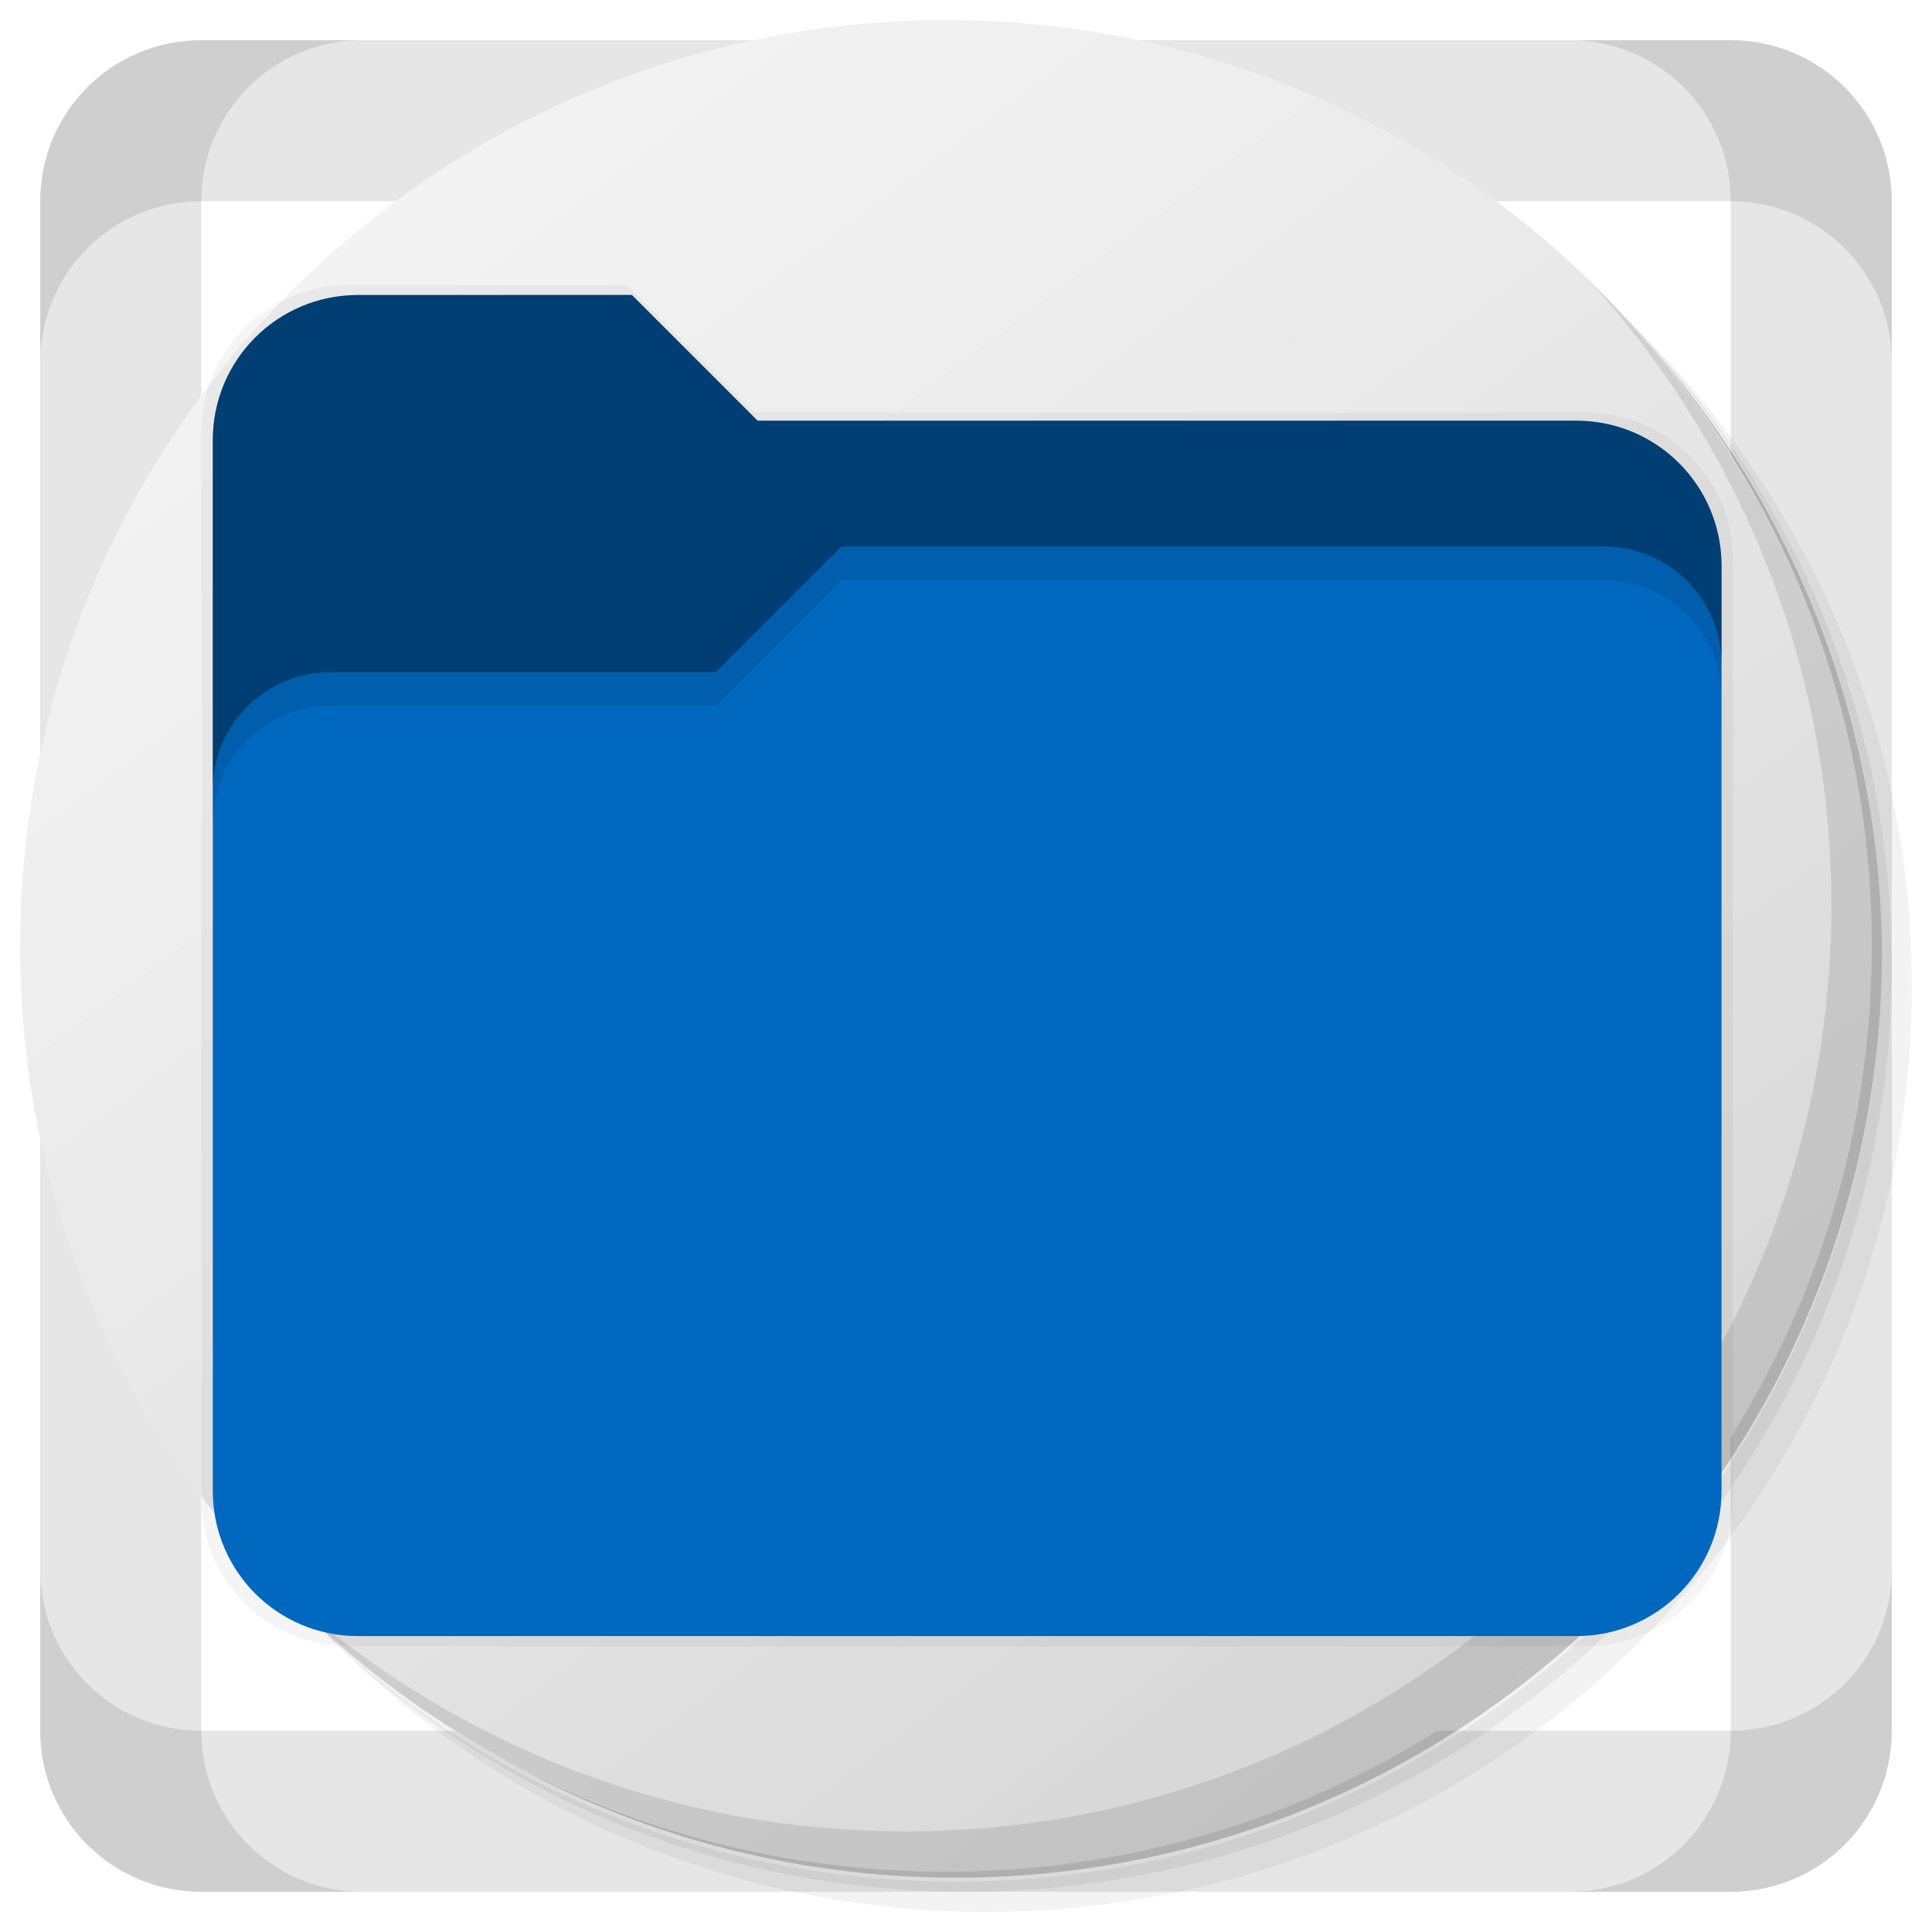 <?xml version="1.0" encoding="UTF-8" standalone="no"?>
<svg
   xmlns:dc="http://purl.org/dc/elements/1.1/"
   xmlns:cc="http://creativecommons.org/ns#"
   xmlns:rdf="http://www.w3.org/1999/02/22-rdf-syntax-ns#"
   xmlns:svg="http://www.w3.org/2000/svg"
   xmlns="http://www.w3.org/2000/svg"
   xmlns:xlink="http://www.w3.org/1999/xlink"
   xmlns:sodipodi="http://sodipodi.sourceforge.net/DTD/sodipodi-0.dtd"
   xmlns:inkscape="http://www.inkscape.org/namespaces/inkscape"
   version="1.1"
   id="Layer_1"
   x="0px"
   y="0px"
   viewBox="0 0 48 48"
   enable-background="new 0 0 256 256"
   xml:space="preserve"
   sodipodi:docname="filemanager-app.svg"
   inkscape:version="1.0 (1.0+r73+1)"
   inkscape:label="Shadow"
   width="48"
   height="48"><defs
   id="defs251"><linearGradient
   inkscape:collect="always"
   id="linearGradient1195"><stop
     style="stop-color:#646464;stop-opacity:0.2"
     offset="0"
     id="stop1191" /><stop
     style="stop-color:#000000;stop-opacity:0.4"
     offset="1"
     id="stop1193" /></linearGradient>
	
	
<clipPath
   id="b"><use
     width="100%"
     overflow="visible"
     xlink:href="#a"
     height="100%"
     id="use5"
     style="overflow:visible"
     x="0"
     y="0" /></clipPath><linearGradient
   x1="29.337"
   x2="81.837"
   y1="75.021"
   gradientUnits="userSpaceOnUse"
   y2="44.354"
   id="c"><stop
     id="stop10"
     offset="0"
     stop-opacity=".6"
     stop-color="#A52714" /><stop
     id="stop12"
     offset=".66"
     stop-opacity="0"
     stop-color="#A52714" /></linearGradient><clipPath
   id="clipPath1232"><use
     width="100%"
     overflow="visible"
     xlink:href="#a"
     height="100%"
     id="use1230"
     style="overflow:visible"
     x="0"
     y="0" /></clipPath><clipPath
   id="clipPath1236"><use
     width="100%"
     overflow="visible"
     xlink:href="#a"
     height="100%"
     id="use1234"
     style="overflow:visible"
     x="0"
     y="0" /></clipPath><linearGradient
   x1="110.87"
   x2="52.538"
   y1="164.5"
   gradientUnits="userSpaceOnUse"
   y2="130.33"
   id="d"><stop
     id="stop23"
     offset="0"
     stop-opacity=".4"
     stop-color="#055524" /><stop
     id="stop25"
     offset=".33"
     stop-opacity="0"
     stop-color="#055524" /></linearGradient><clipPath
   id="clipPath1244"><use
     width="100%"
     overflow="visible"
     xlink:href="#a"
     height="100%"
     id="use1242"
     style="overflow:visible"
     x="0"
     y="0" /></clipPath><clipPath
   id="clipPath1248"><use
     width="100%"
     overflow="visible"
     xlink:href="#a"
     height="100%"
     id="use1246"
     style="overflow:visible"
     x="0"
     y="0" /></clipPath><clipPath
   id="f"><use
     y="0"
     x="0"
     style="overflow:visible"
     id="use37"
     height="100%"
     xlink:href="#e"
     overflow="visible"
     width="100%" /></clipPath><linearGradient
   x1="121.86"
   x2="136.55"
   y1="49.804"
   gradientUnits="userSpaceOnUse"
   y2="114.13"
   id="g"><stop
     id="stop42"
     offset="0"
     stop-opacity=".3"
     stop-color="#EA6100" /><stop
     id="stop44"
     offset=".66"
     stop-opacity="0"
     stop-color="#EA6100" /></linearGradient><clipPath
   id="clipPath1258"><use
     width="100%"
     overflow="visible"
     xlink:href="#a"
     height="100%"
     id="use1256"
     style="overflow:visible"
     x="0"
     y="0" /></clipPath><clipPath
   id="clipPath1269"><use
     width="100%"
     overflow="visible"
     xlink:href="#a"
     height="100%"
     id="use1267"
     style="overflow:visible"
     x="0"
     y="0" /></clipPath><clipPath
   id="j"><use
     y="0"
     x="0"
     style="overflow:visible"
     id="use62"
     height="100%"
     xlink:href="#i"
     overflow="visible"
     width="100%" /></clipPath><radialGradient
   id="l"
   gradientUnits="userSpaceOnUse"
   cy="55.948"
   cx="668.18"
   gradientTransform="translate(-576)"
   r="84.078"><stop
     stop-color="#3E2723"
     stop-opacity=".2"
     offset="0"
     id="stop73" /><stop
     stop-color="#3E2723"
     stop-opacity="0"
     offset="1"
     id="stop75" /></radialGradient><clipPath
   id="clipPath1285"><use
     width="100%"
     overflow="visible"
     xlink:href="#a"
     height="100%"
     id="use1283"
     style="overflow:visible"
     x="0"
     y="0" /></clipPath><clipPath
   id="clipPath1289"><use
     width="100%"
     overflow="visible"
     xlink:href="#a"
     height="100%"
     id="use1287"
     style="overflow:visible"
     x="0"
     y="0" /></clipPath><clipPath
   id="n"><use
     y="0"
     x="0"
     style="overflow:visible"
     id="use83"
     height="100%"
     xlink:href="#m"
     overflow="visible"
     width="100%" /></clipPath><radialGradient
   id="p"
   gradientUnits="userSpaceOnUse"
   cy="48.52"
   cx="597.88"
   gradientTransform="translate(-576)"
   r="78.044"><stop
     stop-color="#3E2723"
     stop-opacity=".2"
     offset="0"
     id="stop94" /><stop
     stop-color="#3E2723"
     stop-opacity="0"
     offset="1"
     id="stop96" /></radialGradient><clipPath
   id="clipPath1305"><use
     width="100%"
     overflow="visible"
     xlink:href="#a"
     height="100%"
     id="use1303"
     style="overflow:visible"
     x="0"
     y="0" /></clipPath><radialGradient
   id="q"
   gradientUnits="userSpaceOnUse"
   cy="96.138"
   cx="671.84"
   gradientTransform="translate(-576)"
   r="87.87"><stop
     stop-color="#263238"
     stop-opacity=".2"
     offset="0"
     id="stop101" /><stop
     stop-color="#263238"
     stop-opacity="0"
     offset="1"
     id="stop103" /></radialGradient><clipPath
   id="clipPath1312"><use
     width="100%"
     overflow="visible"
     xlink:href="#a"
     height="100%"
     id="use1310"
     style="overflow:visible"
     x="0"
     y="0" /></clipPath><clipPath
   id="clipPath1316"><use
     width="100%"
     overflow="visible"
     xlink:href="#a"
     height="100%"
     id="use1314"
     style="overflow:visible"
     x="0"
     y="0" /></clipPath><clipPath
   id="clipPath1320"><use
     width="100%"
     overflow="visible"
     xlink:href="#a"
     height="100%"
     id="use1318"
     style="overflow:visible"
     x="0"
     y="0" /></clipPath><clipPath
   id="clipPath1324"><use
     width="100%"
     overflow="visible"
     xlink:href="#a"
     height="100%"
     id="use1322"
     style="overflow:visible"
     x="0"
     y="0" /></clipPath><path
   inkscape:connector-curvature="0"
   d="m 8,184 h 83.77 l 38.88,-38.88 V 116 H 61.36 L 8,24.48 Z"
   id="e" /><path
   inkscape:connector-curvature="0"
   d="m 96,56 34.65,60 -38.88,68 H 184 V 56 Z"
   id="i" /><path
   inkscape:connector-curvature="0"
   d="M 21.97,8 V 48.34 L 61.36,116 96,56 h 88 V 8 Z"
   id="m" /><clipPath
   id="b-1"><use
     width="100%"
     overflow="visible"
     xlink:href="#a"
     height="100%"
     id="use5-7"
     style="overflow:visible"
     x="0"
     y="0" /></clipPath><clipPath
   id="clipPath1232-2"><use
     width="100%"
     overflow="visible"
     xlink:href="#a"
     height="100%"
     id="use1230-2"
     style="overflow:visible"
     x="0"
     y="0" /></clipPath><clipPath
   id="clipPath1236-6"><use
     width="100%"
     overflow="visible"
     xlink:href="#a"
     height="100%"
     id="use1234-1"
     style="overflow:visible"
     x="0"
     y="0" /></clipPath><clipPath
   id="clipPath1244-1"><use
     width="100%"
     overflow="visible"
     xlink:href="#a"
     height="100%"
     id="use1242-5"
     style="overflow:visible"
     x="0"
     y="0" /></clipPath><clipPath
   id="clipPath1248-9"><use
     width="100%"
     overflow="visible"
     xlink:href="#a"
     height="100%"
     id="use1246-4"
     style="overflow:visible"
     x="0"
     y="0" /></clipPath><clipPath
   id="f-9"><use
     y="0"
     x="0"
     style="overflow:visible"
     id="use37-0"
     height="100%"
     xlink:href="#e-8"
     overflow="visible"
     width="100%" /></clipPath><clipPath
   id="clipPath1258-7"><use
     width="100%"
     overflow="visible"
     xlink:href="#a"
     height="100%"
     id="use1256-7"
     style="overflow:visible"
     x="0"
     y="0" /></clipPath><clipPath
   id="clipPath1269-1"><use
     width="100%"
     overflow="visible"
     xlink:href="#a"
     height="100%"
     id="use1267-1"
     style="overflow:visible"
     x="0"
     y="0" /></clipPath><clipPath
   id="j-5"><use
     y="0"
     x="0"
     style="overflow:visible"
     id="use62-9"
     height="100%"
     xlink:href="#i-5"
     overflow="visible"
     width="100%" /></clipPath><radialGradient
   id="l-7"
   gradientUnits="userSpaceOnUse"
   cy="55.948"
   cx="668.18"
   gradientTransform="translate(-576)"
   r="84.078"><stop
     stop-color="#3E2723"
     stop-opacity=".2"
     offset="0"
     id="stop73-7" /><stop
     stop-color="#3E2723"
     stop-opacity="0"
     offset="1"
     id="stop75-6" /></radialGradient><clipPath
   id="clipPath1285-7"><use
     width="100%"
     overflow="visible"
     xlink:href="#a"
     height="100%"
     id="use1283-3"
     style="overflow:visible"
     x="0"
     y="0" /></clipPath><clipPath
   id="clipPath1289-6"><use
     width="100%"
     overflow="visible"
     xlink:href="#a"
     height="100%"
     id="use1287-5"
     style="overflow:visible"
     x="0"
     y="0" /></clipPath><clipPath
   id="n-6"><use
     y="0"
     x="0"
     style="overflow:visible"
     id="use83-3"
     height="100%"
     xlink:href="#m-6"
     overflow="visible"
     width="100%" /></clipPath><radialGradient
   id="p-9"
   gradientUnits="userSpaceOnUse"
   cy="48.52"
   cx="597.88"
   gradientTransform="translate(-576)"
   r="78.044"><stop
     stop-color="#3E2723"
     stop-opacity=".2"
     offset="0"
     id="stop94-4" /><stop
     stop-color="#3E2723"
     stop-opacity="0"
     offset="1"
     id="stop96-8" /></radialGradient><clipPath
   id="clipPath1305-1"><use
     width="100%"
     overflow="visible"
     xlink:href="#a"
     height="100%"
     id="use1303-2"
     style="overflow:visible"
     x="0"
     y="0" /></clipPath><radialGradient
   id="q-9"
   gradientUnits="userSpaceOnUse"
   cy="96.138"
   cx="671.84"
   gradientTransform="translate(-576)"
   r="87.87"><stop
     stop-color="#263238"
     stop-opacity=".2"
     offset="0"
     id="stop101-3" /><stop
     stop-color="#263238"
     stop-opacity="0"
     offset="1"
     id="stop103-9" /></radialGradient><clipPath
   id="clipPath1312-0"><use
     width="100%"
     overflow="visible"
     xlink:href="#a"
     height="100%"
     id="use1310-8"
     style="overflow:visible"
     x="0"
     y="0" /></clipPath><clipPath
   id="clipPath1316-8"><use
     width="100%"
     overflow="visible"
     xlink:href="#a"
     height="100%"
     id="use1314-5"
     style="overflow:visible"
     x="0"
     y="0" /></clipPath><clipPath
   id="clipPath1320-0"><use
     width="100%"
     overflow="visible"
     xlink:href="#a"
     height="100%"
     id="use1318-9"
     style="overflow:visible"
     x="0"
     y="0" /></clipPath><clipPath
   id="clipPath1324-6"><use
     width="100%"
     overflow="visible"
     xlink:href="#a"
     height="100%"
     id="use1322-3"
     style="overflow:visible"
     x="0"
     y="0" /></clipPath><path
   inkscape:connector-curvature="0"
   d="m 8,184 h 83.77 l 38.88,-38.88 V 116 H 61.36 L 8,24.48 Z"
   id="e-8" /><path
   inkscape:connector-curvature="0"
   d="m 96,56 34.65,60 -38.88,68 H 184 V 56 Z"
   id="i-5" /><path
   inkscape:connector-curvature="0"
   d="M 21.97,8 V 48.34 L 61.36,116 96,56 h 88 V 8 Z"
   id="m-6" /><radialGradient
   id="r"
   gradientUnits="userSpaceOnUse"
   cy="32.014"
   cx="34.286"
   gradientTransform="translate(-23.08,-106.27)"
   r="176.75"><stop
     stop-color="#fff"
     stop-opacity=".1"
     offset="0"
     id="stop130" /><stop
     stop-color="#fff"
     stop-opacity="0"
     offset="1"
     id="stop132" /></radialGradient><clipPath
   id="b-0"><use
     y="0"
     x="0"
     style="overflow:visible"
     width="100%"
     overflow="visible"
     xlink:href="#a"
     height="100%"
     id="use5-5" /></clipPath><clipPath
   id="clipPath963"><use
     y="0"
     x="0"
     style="overflow:visible"
     width="100%"
     overflow="visible"
     xlink:href="#a"
     height="100%"
     id="use961" /></clipPath><clipPath
   id="clipPath967"><use
     y="0"
     x="0"
     style="overflow:visible"
     width="100%"
     overflow="visible"
     xlink:href="#a"
     height="100%"
     id="use965" /></clipPath><radialGradient
   id="q-94"
   gradientUnits="userSpaceOnUse"
   cy="96.138"
   cx="671.84"
   gradientTransform="translate(-576)"
   r="87.87"><stop
     stop-color="#263238"
     stop-opacity=".2"
     offset="0"
     id="stop101-6" /><stop
     stop-color="#263238"
     stop-opacity="0"
     offset="1"
     id="stop103-92" /></radialGradient><clipPath
   id="clipPath974"><use
     y="0"
     x="0"
     style="overflow:visible"
     width="100%"
     overflow="visible"
     xlink:href="#a"
     height="100%"
     id="use972" /></clipPath><radialGradient
   id="p-2"
   gradientUnits="userSpaceOnUse"
   cy="48.52"
   cx="597.88"
   gradientTransform="translate(-576)"
   r="78.044"><stop
     stop-color="#3E2723"
     stop-opacity=".2"
     offset="0"
     id="stop94-47" /><stop
     stop-color="#3E2723"
     stop-opacity="0"
     offset="1"
     id="stop96-7" /></radialGradient><clipPath
   id="clipPath981"><use
     y="0"
     x="0"
     style="overflow:visible"
     width="100%"
     overflow="visible"
     xlink:href="#a"
     height="100%"
     id="use979" /></clipPath><clipPath
   id="clipPath985"><use
     y="0"
     x="0"
     style="overflow:visible"
     width="100%"
     overflow="visible"
     xlink:href="#a"
     height="100%"
     id="use983" /></clipPath><clipPath
   id="n-5"><use
     width="100%"
     overflow="visible"
     xlink:href="#m-0"
     height="100%"
     id="use83-4"
     style="overflow:visible"
     x="0"
     y="0" /></clipPath><radialGradient
   id="l-2"
   gradientUnits="userSpaceOnUse"
   cy="55.948"
   cx="668.18"
   gradientTransform="translate(-576)"
   r="84.078"><stop
     stop-color="#3E2723"
     stop-opacity=".2"
     offset="0"
     id="stop73-8" /><stop
     stop-color="#3E2723"
     stop-opacity="0"
     offset="1"
     id="stop75-9" /></radialGradient><clipPath
   id="clipPath997"><use
     y="0"
     x="0"
     style="overflow:visible"
     width="100%"
     overflow="visible"
     xlink:href="#a"
     height="100%"
     id="use995" /></clipPath><clipPath
   id="clipPath1001"><use
     y="0"
     x="0"
     style="overflow:visible"
     width="100%"
     overflow="visible"
     xlink:href="#a"
     height="100%"
     id="use999" /></clipPath><clipPath
   id="j-3"><use
     width="100%"
     overflow="visible"
     xlink:href="#i-1"
     height="100%"
     id="use62-6"
     style="overflow:visible"
     x="0"
     y="0" /></clipPath><clipPath
   id="clipPath1010"><use
     y="0"
     x="0"
     style="overflow:visible"
     width="100%"
     overflow="visible"
     xlink:href="#a"
     height="100%"
     id="use1008" /></clipPath><clipPath
   id="clipPath1017"><use
     y="0"
     x="0"
     style="overflow:visible"
     width="100%"
     overflow="visible"
     xlink:href="#a"
     height="100%"
     id="use1015" /></clipPath><clipPath
   id="f-0"><use
     width="100%"
     overflow="visible"
     xlink:href="#e-1"
     height="100%"
     id="use37-5"
     style="overflow:visible"
     x="0"
     y="0" /></clipPath><clipPath
   id="clipPath1029"><use
     y="0"
     x="0"
     style="overflow:visible"
     width="100%"
     overflow="visible"
     xlink:href="#a"
     height="100%"
     id="use1027" /></clipPath><clipPath
   id="clipPath1033"><use
     y="0"
     x="0"
     style="overflow:visible"
     width="100%"
     overflow="visible"
     xlink:href="#a"
     height="100%"
     id="use1031" /></clipPath><clipPath
   id="clipPath1043"><use
     y="0"
     x="0"
     style="overflow:visible"
     width="100%"
     overflow="visible"
     xlink:href="#a"
     height="100%"
     id="use1041" /></clipPath><clipPath
   id="clipPath1047"><use
     y="0"
     x="0"
     style="overflow:visible"
     width="100%"
     overflow="visible"
     xlink:href="#a"
     height="100%"
     id="use1045" /></clipPath><path
   id="e-1"
   d="m 8,184 h 83.77 l 38.88,-38.88 V 116 H 61.36 L 8,24.48 Z"
   inkscape:connector-curvature="0" /><path
   id="i-1"
   d="m 96,56 34.65,60 -38.88,68 H 184 V 56 Z"
   inkscape:connector-curvature="0" /><path
   id="m-0"
   d="M 21.97,8 V 48.34 L 61.36,116 96,56 h 88 V 8 Z"
   inkscape:connector-curvature="0" /><circle
   r="88"
   cx="96"
   cy="96"
   id="a" /><path
   d="m 8,184 h 83.77 l 38.88,-38.88 V 116 H 61.36 L 8,24.48 Z"
   id="e-6"
   inkscape:connector-curvature="0" /><path
   d="m 96,56 34.65,60 -38.88,68 H 184 V 56 Z"
   id="i-2"
   inkscape:connector-curvature="0" /><path
   d="M 21.97,8 V 48.34 L 61.36,116 96,56 h 88 V 8 Z"
   id="m-8"
   inkscape:connector-curvature="0" /><defs
   id="defs1820"><path
     d="M 21.97,8 V 48.34 L 61.36,116 96,56 h 88 V 8 Z"
     id="path1928"
     inkscape:connector-curvature="0" /></defs><clipPath
   id="n-7"><use
     id="use1822"
     height="100%"
     xlink:href="#m-8"
     overflow="visible"
     width="100%"
     style="overflow:visible"
     x="0"
     y="0" /></clipPath><defs
   id="defs1799"><path
     d="m 96,56 34.65,60 -38.88,68 H 184 V 56 Z"
     id="path1918"
     inkscape:connector-curvature="0" /></defs><clipPath
   id="j-6"><use
     id="use1801"
     height="100%"
     xlink:href="#i-2"
     overflow="visible"
     width="100%"
     style="overflow:visible"
     x="0"
     y="0" /></clipPath><defs
   id="defs1774"><path
     d="m 8,184 h 83.77 l 38.88,-38.88 V 116 H 61.36 L 8,24.48 Z"
     id="path1902"
     inkscape:connector-curvature="0" /></defs><clipPath
   id="f-06"><use
     id="use1776"
     height="100%"
     xlink:href="#e-6"
     overflow="visible"
     width="100%"
     style="overflow:visible"
     x="0"
     y="0" /></clipPath><linearGradient
   x1="110.87"
   x2="52.538"
   y1="164.5"
   gradientUnits="userSpaceOnUse"
   y2="130.33"
   id="linearGradient1897"><stop
     id="stop1762"
     offset="0"
     stop-opacity=".4"
     stop-color="#055524" /><stop
     id="stop1764"
     offset=".33"
     stop-opacity="0"
     stop-color="#055524" /></linearGradient><linearGradient
   x1="29.337"
   x2="81.837"
   y1="75.021"
   gradientUnits="userSpaceOnUse"
   y2="44.354"
   id="linearGradient1889"><stop
     id="stop1749"
     offset="0"
     stop-opacity=".6"
     stop-color="#A52714" /><stop
     id="stop1751"
     offset=".66"
     stop-opacity="0"
     stop-color="#A52714" /></linearGradient><linearGradient
   id="linearGradient1910"
   y2="114.13"
   gradientUnits="userSpaceOnUse"
   y1="49.804"
   x2="136.55"
   x1="121.86"><stop
     stop-color="#EA6100"
     stop-opacity=".3"
     offset="0"
     id="stop1781" /><stop
     stop-color="#EA6100"
     stop-opacity="0"
     offset=".66"
     id="stop1783" /></linearGradient><clipPath
   id="b-3"><use
     y="0"
     x="0"
     style="overflow:visible"
     width="100%"
     overflow="visible"
     xlink:href="#a"
     height="100%"
     id="use5-1" /></clipPath><clipPath
   id="clipPath1024"><use
     y="0"
     x="0"
     style="overflow:visible"
     width="100%"
     overflow="visible"
     xlink:href="#a"
     height="100%"
     id="use1022" /></clipPath><clipPath
   id="clipPath1028"><use
     y="0"
     x="0"
     style="overflow:visible"
     width="100%"
     overflow="visible"
     xlink:href="#a"
     height="100%"
     id="use1026" /></clipPath><clipPath
   id="clipPath1035"><use
     y="0"
     x="0"
     style="overflow:visible"
     width="100%"
     overflow="visible"
     xlink:href="#a"
     height="100%"
     id="use1033" /></clipPath><clipPath
   id="clipPath1039"><use
     y="0"
     x="0"
     style="overflow:visible"
     width="100%"
     overflow="visible"
     xlink:href="#a"
     height="100%"
     id="use1037" /></clipPath><clipPath
   id="f-6"><use
     y="0"
     x="0"
     style="overflow:visible"
     id="use37-8"
     height="100%"
     xlink:href="#e-61"
     overflow="visible"
     width="100%" /></clipPath><clipPath
   id="clipPath1048"><use
     y="0"
     x="0"
     style="overflow:visible"
     width="100%"
     overflow="visible"
     xlink:href="#a"
     height="100%"
     id="use1046" /></clipPath><clipPath
   id="clipPath1058"><use
     y="0"
     x="0"
     style="overflow:visible"
     width="100%"
     overflow="visible"
     xlink:href="#a"
     height="100%"
     id="use1056" /></clipPath><clipPath
   id="j-66"><use
     y="0"
     x="0"
     style="overflow:visible"
     id="use62-4"
     height="100%"
     xlink:href="#i-59"
     overflow="visible"
     width="100%" /></clipPath><radialGradient
   id="l-9"
   gradientUnits="userSpaceOnUse"
   cy="55.948"
   cx="668.18"
   gradientTransform="translate(-576)"
   r="84.078"><stop
     stop-color="#3E2723"
     stop-opacity=".2"
     offset="0"
     id="stop73-5" /><stop
     stop-color="#3E2723"
     stop-opacity="0"
     offset="1"
     id="stop75-0" /></radialGradient><clipPath
   id="clipPath1073"><use
     y="0"
     x="0"
     style="overflow:visible"
     width="100%"
     overflow="visible"
     xlink:href="#a"
     height="100%"
     id="use1071" /></clipPath><clipPath
   id="clipPath1077"><use
     y="0"
     x="0"
     style="overflow:visible"
     width="100%"
     overflow="visible"
     xlink:href="#a"
     height="100%"
     id="use1075" /></clipPath><clipPath
   id="n-4"><use
     y="0"
     x="0"
     style="overflow:visible"
     id="use83-8"
     height="100%"
     xlink:href="#m-4"
     overflow="visible"
     width="100%" /></clipPath><radialGradient
   id="p-7"
   gradientUnits="userSpaceOnUse"
   cy="48.52"
   cx="597.88"
   gradientTransform="translate(-576)"
   r="78.044"><stop
     stop-color="#3E2723"
     stop-opacity=".2"
     offset="0"
     id="stop94-1" /><stop
     stop-color="#3E2723"
     stop-opacity="0"
     offset="1"
     id="stop96-72" /></radialGradient><clipPath
   id="clipPath1092"><use
     y="0"
     x="0"
     style="overflow:visible"
     width="100%"
     overflow="visible"
     xlink:href="#a"
     height="100%"
     id="use1090" /></clipPath><radialGradient
   id="q-7"
   gradientUnits="userSpaceOnUse"
   cy="96.138"
   cx="671.84"
   gradientTransform="translate(-576)"
   r="87.87"><stop
     stop-color="#263238"
     stop-opacity=".2"
     offset="0"
     id="stop101-2" /><stop
     stop-color="#263238"
     stop-opacity="0"
     offset="1"
     id="stop103-2" /></radialGradient><clipPath
   id="clipPath1099"><use
     y="0"
     x="0"
     style="overflow:visible"
     width="100%"
     overflow="visible"
     xlink:href="#a"
     height="100%"
     id="use1097" /></clipPath><clipPath
   id="clipPath1103"><use
     y="0"
     x="0"
     style="overflow:visible"
     width="100%"
     overflow="visible"
     xlink:href="#a"
     height="100%"
     id="use1101" /></clipPath><clipPath
   id="clipPath1107"><use
     y="0"
     x="0"
     style="overflow:visible"
     width="100%"
     overflow="visible"
     xlink:href="#a"
     height="100%"
     id="use1105" /></clipPath><clipPath
   id="clipPath1111"><use
     y="0"
     x="0"
     style="overflow:visible"
     width="100%"
     overflow="visible"
     xlink:href="#a"
     height="100%"
     id="use1109" /></clipPath><radialGradient
   id="r-6"
   gradientUnits="userSpaceOnUse"
   cy="32.014"
   cx="34.286"
   gradientTransform="translate(-7,-7)"
   r="176.75"><stop
     stop-color="#fff"
     stop-opacity=".1"
     offset="0"
     id="stop130-1" /><stop
     stop-color="#fff"
     stop-opacity="0"
     offset="1"
     id="stop132-0" /></radialGradient><path
   inkscape:connector-curvature="0"
   d="m 8,184 h 83.77 l 38.88,-38.88 V 116 H 61.36 L 8,24.48 Z"
   id="e-61" /><path
   inkscape:connector-curvature="0"
   d="m 96,56 34.65,60 -38.88,68 H 184 V 56 Z"
   id="i-59" /><path
   inkscape:connector-curvature="0"
   d="M 21.97,8 V 48.34 L 61.36,116 96,56 h 88 V 8 Z"
   id="m-4" /><clipPath
   id="b-9"><use
     y="0"
     x="0"
     style="overflow:visible"
     width="100%"
     overflow="visible"
     xlink:href="#a"
     height="100%"
     id="use5-0" /></clipPath><clipPath
   id="clipPath1024-7"><use
     y="0"
     x="0"
     style="overflow:visible"
     width="100%"
     overflow="visible"
     xlink:href="#a"
     height="100%"
     id="use1022-7" /></clipPath><clipPath
   id="clipPath1028-1"><use
     y="0"
     x="0"
     style="overflow:visible"
     width="100%"
     overflow="visible"
     xlink:href="#a"
     height="100%"
     id="use1026-1" /></clipPath><clipPath
   id="clipPath1035-7"><use
     y="0"
     x="0"
     style="overflow:visible"
     width="100%"
     overflow="visible"
     xlink:href="#a"
     height="100%"
     id="use1033-7" /></clipPath><clipPath
   id="clipPath1039-6"><use
     y="0"
     x="0"
     style="overflow:visible"
     width="100%"
     overflow="visible"
     xlink:href="#a"
     height="100%"
     id="use1037-7" /></clipPath><clipPath
   id="f-3"><use
     y="0"
     x="0"
     style="overflow:visible"
     id="use37-6"
     height="100%"
     xlink:href="#e-9"
     overflow="visible"
     width="100%" /></clipPath><clipPath
   id="clipPath1048-3"><use
     y="0"
     x="0"
     style="overflow:visible"
     width="100%"
     overflow="visible"
     xlink:href="#a"
     height="100%"
     id="use1046-9" /></clipPath><clipPath
   id="clipPath1058-4"><use
     y="0"
     x="0"
     style="overflow:visible"
     width="100%"
     overflow="visible"
     xlink:href="#a"
     height="100%"
     id="use1056-8" /></clipPath><clipPath
   id="j-1"><use
     y="0"
     x="0"
     style="overflow:visible"
     id="use62-2"
     height="100%"
     xlink:href="#i-6"
     overflow="visible"
     width="100%" /></clipPath><radialGradient
   id="l-93"
   gradientUnits="userSpaceOnUse"
   cy="55.948"
   cx="668.18"
   gradientTransform="translate(-576)"
   r="84.078"><stop
     stop-color="#3E2723"
     stop-opacity=".2"
     offset="0"
     id="stop73-9" /><stop
     stop-color="#3E2723"
     stop-opacity="0"
     offset="1"
     id="stop75-08" /></radialGradient><clipPath
   id="clipPath1073-8"><use
     y="0"
     x="0"
     style="overflow:visible"
     width="100%"
     overflow="visible"
     xlink:href="#a"
     height="100%"
     id="use1071-5" /></clipPath><clipPath
   id="clipPath1077-0"><use
     y="0"
     x="0"
     style="overflow:visible"
     width="100%"
     overflow="visible"
     xlink:href="#a"
     height="100%"
     id="use1075-9" /></clipPath><clipPath
   id="n-63"><use
     y="0"
     x="0"
     style="overflow:visible"
     id="use83-85"
     height="100%"
     xlink:href="#m-2"
     overflow="visible"
     width="100%" /></clipPath><radialGradient
   id="p-6"
   gradientUnits="userSpaceOnUse"
   cy="48.52"
   cx="597.88"
   gradientTransform="translate(-576)"
   r="78.044"><stop
     stop-color="#3E2723"
     stop-opacity=".2"
     offset="0"
     id="stop94-11" /><stop
     stop-color="#3E2723"
     stop-opacity="0"
     offset="1"
     id="stop96-5" /></radialGradient><clipPath
   id="clipPath1092-9"><use
     y="0"
     x="0"
     style="overflow:visible"
     width="100%"
     overflow="visible"
     xlink:href="#a"
     height="100%"
     id="use1090-8" /></clipPath><radialGradient
   id="q-4"
   gradientUnits="userSpaceOnUse"
   cy="96.138"
   cx="671.84"
   gradientTransform="translate(-576)"
   r="87.87"><stop
     stop-color="#263238"
     stop-opacity=".2"
     offset="0"
     id="stop101-8" /><stop
     stop-color="#263238"
     stop-opacity="0"
     offset="1"
     id="stop103-1" /></radialGradient><clipPath
   id="clipPath1099-0"><use
     y="0"
     x="0"
     style="overflow:visible"
     width="100%"
     overflow="visible"
     xlink:href="#a"
     height="100%"
     id="use1097-3" /></clipPath><clipPath
   id="clipPath1103-0"><use
     y="0"
     x="0"
     style="overflow:visible"
     width="100%"
     overflow="visible"
     xlink:href="#a"
     height="100%"
     id="use1101-4" /></clipPath><clipPath
   id="clipPath1107-4"><use
     y="0"
     x="0"
     style="overflow:visible"
     width="100%"
     overflow="visible"
     xlink:href="#a"
     height="100%"
     id="use1105-4" /></clipPath><clipPath
   id="clipPath1111-4"><use
     y="0"
     x="0"
     style="overflow:visible"
     width="100%"
     overflow="visible"
     xlink:href="#a"
     height="100%"
     id="use1109-7" /></clipPath><radialGradient
   id="r-63"
   gradientUnits="userSpaceOnUse"
   cy="32.014"
   cx="34.286"
   gradientTransform="translate(-7,-7)"
   r="176.75"><stop
     stop-color="#fff"
     stop-opacity=".1"
     offset="0"
     id="stop130-17" /><stop
     stop-color="#fff"
     stop-opacity="0"
     offset="1"
     id="stop132-5" /></radialGradient><path
   inkscape:connector-curvature="0"
   d="m 8,184 h 83.77 l 38.88,-38.88 V 116 H 61.36 L 8,24.48 Z"
   id="e-9" /><path
   inkscape:connector-curvature="0"
   d="m 96,56 34.65,60 -38.88,68 H 184 V 56 Z"
   id="i-6" /><path
   inkscape:connector-curvature="0"
   d="M 21.97,8 V 48.34 L 61.36,116 96,56 h 88 V 8 Z"
   id="m-2" /><linearGradient
   id="linearGradient3764"
   gradientTransform="translate(-399,87.002)"
   gradientUnits="userSpaceOnUse"
   x1="1"
   x2="47"><stop
     offset="0"
     style="stop-color:#575757"
     id="stop2" /><stop
     offset="1"
     style="stop-color:#616161"
     id="stop4" /></linearGradient><linearGradient
   id="linearGradient3764-3"
   gradientTransform="translate(-256,0.002)"
   gradientUnits="userSpaceOnUse"
   x1="1"
   x2="47"><stop
     offset="0"
     style="stop-color:#575757"
     id="stop2-6" /><stop
     offset="1"
     style="stop-color:#616161"
     id="stop4-7" /></linearGradient><linearGradient
   id="linearGradient3764-5"
   x1="1"
   x2="47"
   gradientUnits="userSpaceOnUse"
   gradientTransform="rotate(-90,24,24)"><stop
     style="stop-color:#575757;stop-opacity:1"
     id="stop2-3" /><stop
     offset="1"
     style="stop-color:#616161;stop-opacity:1"
     id="stop4-5" /></linearGradient><linearGradient
   inkscape:collect="always"
   xlink:href="#linearGradient1195"
   id="linearGradient1197"
   x1="9.126"
   y1="213.875"
   x2="36.376"
   y2="250.25"
   gradientUnits="userSpaceOnUse" /><filter
   height="1.054"
   y="-0.027"
   width="1.054"
   x="-0.027"
   id="filter1162"
   style="color-interpolation-filters:sRGB"
   inkscape:collect="always"><feGaussianBlur
     id="feGaussianBlur1164"
     stdDeviation="0.45"
     inkscape:collect="always" /></filter><filter
   height="1.057"
   y="-0.029"
   width="1.051"
   x="-0.025"
   id="filter1141-3"
   style="color-interpolation-filters:sRGB"
   inkscape:collect="always"><feGaussianBlur
     id="feGaussianBlur1143-6"
     stdDeviation="0.478"
     inkscape:collect="always" /></filter></defs><sodipodi:namedview
   pagecolor="#ffffff"
   bordercolor="#666666"
   borderopacity="1"
   objecttolerance="10"
   gridtolerance="10"
   guidetolerance="10"
   inkscape:pageopacity="1"
   inkscape:pageshadow="2"
   inkscape:window-width="1885"
   inkscape:window-height="1542"
   id="namedview249"
   showgrid="false"
   inkscape:zoom="16"
   inkscape:cx="13.645572"
   inkscape:cy="23.959863"
   inkscape:window-x="1955"
   inkscape:window-y="28"
   inkscape:window-maximized="0"
   inkscape:current-layer="layer1"
   inkscape:pagecheckerboard="false"
   inkscape:document-rotation="0" />

<g
   inkscape:label="Template"
   id="layer4"
   inkscape:groupmode="layer"><rect
     height="46"
     rx="4"
     style="display:inline;fill:#ffffff;fill-opacity:1;stroke-width:1"
     transform="rotate(-90)"
     width="46"
     x="-0.481"
     y="-68.783"
     id="rect1158" /><rect
     id="rect1147"
     y="-68.783"
     x="-46.481"
     width="46"
     transform="rotate(-90)"
     style="display:inline;fill:#000000;fill-opacity:0.098;stroke-width:1"
     rx="4"
     height="46" /></g><g
   inkscape:label="Square-Group"
   id="g1179"
   inkscape:groupmode="layer"
   style="display:inline"><g
     id="Square"
     transform="matrix(1.15,0,0,1.15,-3.6,-3.6)"
     inkscape:label="Square"
     style="display:inline"><rect
       id="rect1160"
       y="4"
       x="-44"
       width="40"
       transform="rotate(-90)"
       style="display:inline;opacity:0.2;fill:#000002;fill-opacity:1;stroke-width:0.87;filter:url(#filter1162)"
       rx="3.478"
       height="40" /><rect
       height="40"
       rx="3.478"
       style="display:inline;fill:#ffffff;fill-opacity:1;stroke-width:0.87"
       transform="rotate(-90)"
       width="40"
       x="-44"
       y="4"
       id="rect1169" /><path
       inkscape:connector-curvature="0"
       d="M 44,10.957 V 7.478 C 44,5.551 42.449,4 40.522,4 H 7.478 C 5.551,4 4,5.551 4,7.478 V 10.957 C 4,9.03 5.551,7.478 7.478,7.478 H 40.522 C 42.449,7.478 44,9.03 44,10.957 Z"
       style="opacity:0.1;fill:#000000;fill-opacity:1;stroke-width:0.87"
       id="path1171" /><path
       id="path1173"
       style="opacity:0.1;fill:#000000;fill-opacity:1;stroke-width:0.87"
       d="m 4,37.043 v 3.478 C 4,42.449 5.551,44 7.478,44 H 40.522 C 42.449,44 44,42.449 44,40.522 v -3.478 c 0,1.927 -1.551,3.478 -3.478,3.478 H 7.478 C 5.551,40.522 4,38.97 4,37.043 Z"
       inkscape:connector-curvature="0" /><path
       inkscape:connector-curvature="0"
       d="M 10.957,4 H 7.478 C 5.551,4 4,5.551 4,7.478 V 40.522 C 4,42.449 5.551,44 7.478,44 h 3.478 C 9.03,44 7.478,42.449 7.478,40.522 V 7.478 C 7.478,5.551 9.03,4 10.957,4 Z"
       style="opacity:0.1;fill:#000000;fill-opacity:1;stroke-width:0.87"
       id="path1175" /><path
       id="path1177"
       style="opacity:0.1;fill:#000000;fill-opacity:1;stroke-width:0.87"
       d="m 37.043,4 h 3.478 C 42.449,4 44,5.551 44,7.478 V 40.522 C 44,42.449 42.449,44 40.522,44 h -3.478 c 1.927,0 3.478,-1.551 3.478,-3.478 V 7.478 C 40.522,5.551 38.97,4 37.043,4 Z"
       inkscape:connector-curvature="0" /></g></g><g
   inkscape:groupmode="layer"
   id="layer6"
   inkscape:label="Circle-Group"
   style="display:inline"
   transform="translate(0,-208)"
   sodipodi:insensitive="true"><g
     id="Circle"
     inkscape:label="Circle"
     style="display:inline"><g
       style="display:inline"
       transform="translate(-0.499,207.5)"
       id="g15"><path
         inkscape:connector-curvature="0"
         id="path9"
         style="opacity:0.05"
         d="m 36.31,5 c 5.859,4.062 9.688,10.831 9.688,18.5 0,12.426 -10.07,22.5 -22.5,22.5 -7.669,0 -14.438,-3.828 -18.5,-9.688 1.037,1.822 2.306,3.499 3.781,4.969 4.085,3.712 9.514,5.969 15.469,5.969 12.703,0 23,-10.298 23,-23 0,-5.954 -2.256,-11.384 -5.969,-15.469 C 39.81,7.306 38.132,6.037 36.31,5 Z m 4.969,3.781 c 3.854,4.113 6.219,9.637 6.219,15.719 0,12.703 -10.297,23 -23,23 -6.081,0 -11.606,-2.364 -15.719,-6.219 4.16,4.144 9.883,6.719 16.219,6.719 12.703,0 23,-10.298 23,-23 0,-6.335 -2.575,-12.06 -6.719,-16.219 z" /><path
         inkscape:connector-curvature="0"
         id="path11"
         style="opacity:0.1"
         d="m 41.28,8.781 c 3.712,4.085 5.969,9.514 5.969,15.469 0,12.703 -10.297,23 -23,23 -5.954,0 -11.384,-2.256 -15.469,-5.969 4.113,3.854 9.637,6.219 15.719,6.219 12.703,0 23,-10.298 23,-23 0,-6.081 -2.364,-11.606 -6.219,-15.719 z" /><path
         inkscape:connector-curvature="0"
         id="path13"
         style="opacity:0.2"
         d="M 31.25,2.375 C 39.865,5.529 46,13.792 46,23.505 c 0,12.426 -10.07,22.5 -22.5,22.5 -9.708,0 -17.971,-6.135 -21.12,-14.75 a 23,23 0 0 0 44.875,-7 23,23 0 0 0 -16,-21.875 z" /></g><path
       d="m 23.501,208.5 c 12.703,0 23,10.297 23,23 0,12.703 -10.297,23 -23,23 -12.703,0 -23,-10.297 -23,-23 0,-12.703 10.297,-23 23,-23 z"
       style="display:inline;fill:#ffffff;fill-opacity:1"
       id="path17-6"
       inkscape:connector-curvature="0" /><path
       inkscape:connector-curvature="0"
       id="path1189"
       style="display:inline;opacity:0.4;fill:url(#linearGradient1197);fill-opacity:1"
       d="m 23.501,208.5 c 12.703,0 23,10.297 23,23 0,12.703 -10.297,23 -23,23 -12.703,0 -23,-10.297 -23,-23 0,-12.703 10.297,-23 23,-23 z" /><g
       style="display:inline"
       transform="translate(-0.499,207.5)"
       id="g47"><path
         inkscape:connector-curvature="0"
         id="path45"
         style="opacity:0.1"
         d="m 40.03,7.531 c 3.712,4.084 5.969,9.514 5.969,15.469 0,12.703 -10.297,23 -23,23 C 17.045,46 11.615,43.744 7.53,40.031 11.708,44.322 17.54,47 23.999,47 c 12.703,0 23,-10.298 23,-23 0,-6.462 -2.677,-12.291 -6.969,-16.469 z" /></g></g></g><g
   inkscape:groupmode="layer"
   id="layer1"
   inkscape:label="Icon"
   style="display:inline"
   transform="translate(0,-208)">

















<g
   transform="matrix(0.625,0,0,0.625,76.039,211.892)"
   style="display:inline"
   id="g1182"><path
     transform="matrix(1.015,0,0,1.015,-107.62,7.816)"
     style="display:inline;opacity:0.2;fill:#000000;fill-opacity:1;stroke:none;stroke-width:0.474;stroke-miterlimit:4;stroke-dasharray:none;stroke-opacity:1;filter:url(#filter1141-3)"
     d="M 5.833,4 H 14 l 3.75,3.75 h 24.417 c 2.401,0 4.333,1.933 4.333,4.333 V 39.667 C 46.5,42.067 44.567,44 42.167,44 H 5.833 C 3.433,44 1.5,42.067 1.5,39.667 V 8.333 c 0,-2.401 1.933,-4.333 4.333,-4.333 z"
     id="path1174"
     inkscape:connector-curvature="0"
     sodipodi:nodetypes="sccssssssss" /><path
     sodipodi:nodetypes="sccssssssss"
     inkscape:connector-curvature="0"
     id="path1176"
     d="m -101.428,12.173 h 8.167 l 3.75,3.75 h 24.417 c 2.401,0 4.333,1.933 4.333,4.333 v 27.583 c 0,2.401 -1.933,4.333 -4.333,4.333 h -36.333 c -2.401,0 -4.333,-1.933 -4.333,-4.333 V 16.507 c 0,-2.401 1.933,-4.333 4.333,-4.333 z"
     style="display:inline;fill:#0068bf;fill-opacity:1;stroke:none;stroke-width:0.474;stroke-miterlimit:4;stroke-dasharray:none;stroke-opacity:1" /><path
     d="m -101.428,12.173 c -2.401,0 -4.333,1.933 -4.333,4.333 v 10.437 c 0,-1.951 1.57,-3.521 3.521,-3.521 h 11.479 l 3.75,-3.75 h 22.729 c 1.951,0 3.521,1.57 3.521,3.521 v -2.938 c 0,-2.401 -1.933,-4.333 -4.333,-4.333 h -24.417 l -3.75,-3.75 z"
     style="display:inline;opacity:0.4;fill:#000000;fill-opacity:1;stroke:none;stroke-width:0.474;stroke-miterlimit:4;stroke-dasharray:none;stroke-opacity:1"
     id="path1178" /><path
     d="m -87.012,19.673 -3.75,3.75 h -11.479 c -1.951,0 -3.521,1.571 -3.521,3.521 v 0.998 c 0,-1.951 1.571,-3.52 3.521,-3.52 h 11.479 l 3.75,-3.75 h 22.73 c 1.951,0 3.52,1.569 3.52,3.52 v -0.998 c 0,-1.951 -1.569,-3.521 -3.52,-3.521 z"
     style="display:inline;opacity:0.1;fill:#000000;fill-opacity:1;stroke:none;stroke-width:0.428;stroke-miterlimit:4;stroke-dasharray:none;stroke-opacity:1"
     id="path1180" /></g></g><g
   inkscape:groupmode="layer"
   id="layer3"
   inkscape:label="Default-Group"
   style="display:inline"><g
     inkscape:label="Default"
     id="Default"
     style="display:inline"
     transform="matrix(0.833,0,0,0.833,93.385,-2.811)"><path
       sodipodi:nodetypes="sccssssssss"
       inkscape:connector-curvature="0"
       id="path1135-3"
       d="M 5.833,4 H 14 l 3.75,3.75 h 24.417 c 2.401,0 4.333,1.933 4.333,4.333 V 39.667 C 46.5,42.067 44.567,44 42.167,44 H 5.833 C 3.433,44 1.5,42.067 1.5,39.667 V 8.333 c 0,-2.401 1.933,-4.333 4.333,-4.333 z"
       style="display:inline;opacity:0.2;fill:#000000;fill-opacity:1;stroke:none;stroke-width:0.474;stroke-miterlimit:4;stroke-dasharray:none;stroke-opacity:1;filter:url(#filter1141-3)"
       transform="matrix(1.015,0,0,1.015,-107.62,7.816)" /><path
       style="display:inline;fill:#0068bf;fill-opacity:1;stroke:none;stroke-width:0.474;stroke-miterlimit:4;stroke-dasharray:none;stroke-opacity:1"
       d="m -101.428,12.173 h 8.167 l 3.75,3.75 h 24.417 c 2.401,0 4.333,1.933 4.333,4.333 v 27.583 c 0,2.401 -1.933,4.333 -4.333,4.333 h -36.333 c -2.401,0 -4.333,-1.933 -4.333,-4.333 V 16.507 c 0,-2.401 1.933,-4.333 4.333,-4.333 z"
       id="rect1188-5"
       inkscape:connector-curvature="0"
       sodipodi:nodetypes="sccssssssss" /><path
       id="path1114-6"
       style="display:inline;opacity:0.4;fill:#000000;fill-opacity:1;stroke:none;stroke-width:0.474;stroke-miterlimit:4;stroke-dasharray:none;stroke-opacity:1"
       d="m -101.428,12.173 c -2.401,0 -4.333,1.933 -4.333,4.333 v 10.437 c 0,-1.951 1.57,-3.521 3.521,-3.521 h 11.479 l 3.75,-3.75 h 22.729 c 1.951,0 3.521,1.57 3.521,3.521 v -2.938 c 0,-2.401 -1.933,-4.333 -4.333,-4.333 h -24.417 l -3.75,-3.75 z" /><path
       id="rect1188-3-2"
       style="display:inline;opacity:0.1;fill:#000000;fill-opacity:1;stroke:none;stroke-width:0.428;stroke-miterlimit:4;stroke-dasharray:none;stroke-opacity:1"
       d="m -87.012,19.673 -3.75,3.75 h -11.479 c -1.951,0 -3.521,1.571 -3.521,3.521 v 0.998 c 0,-1.951 1.571,-3.52 3.521,-3.52 h 11.479 l 3.75,-3.75 h 22.73 c 1.951,0 3.52,1.569 3.52,3.52 v -0.998 c 0,-1.951 -1.569,-3.521 -3.52,-3.521 z" /></g></g></svg>
